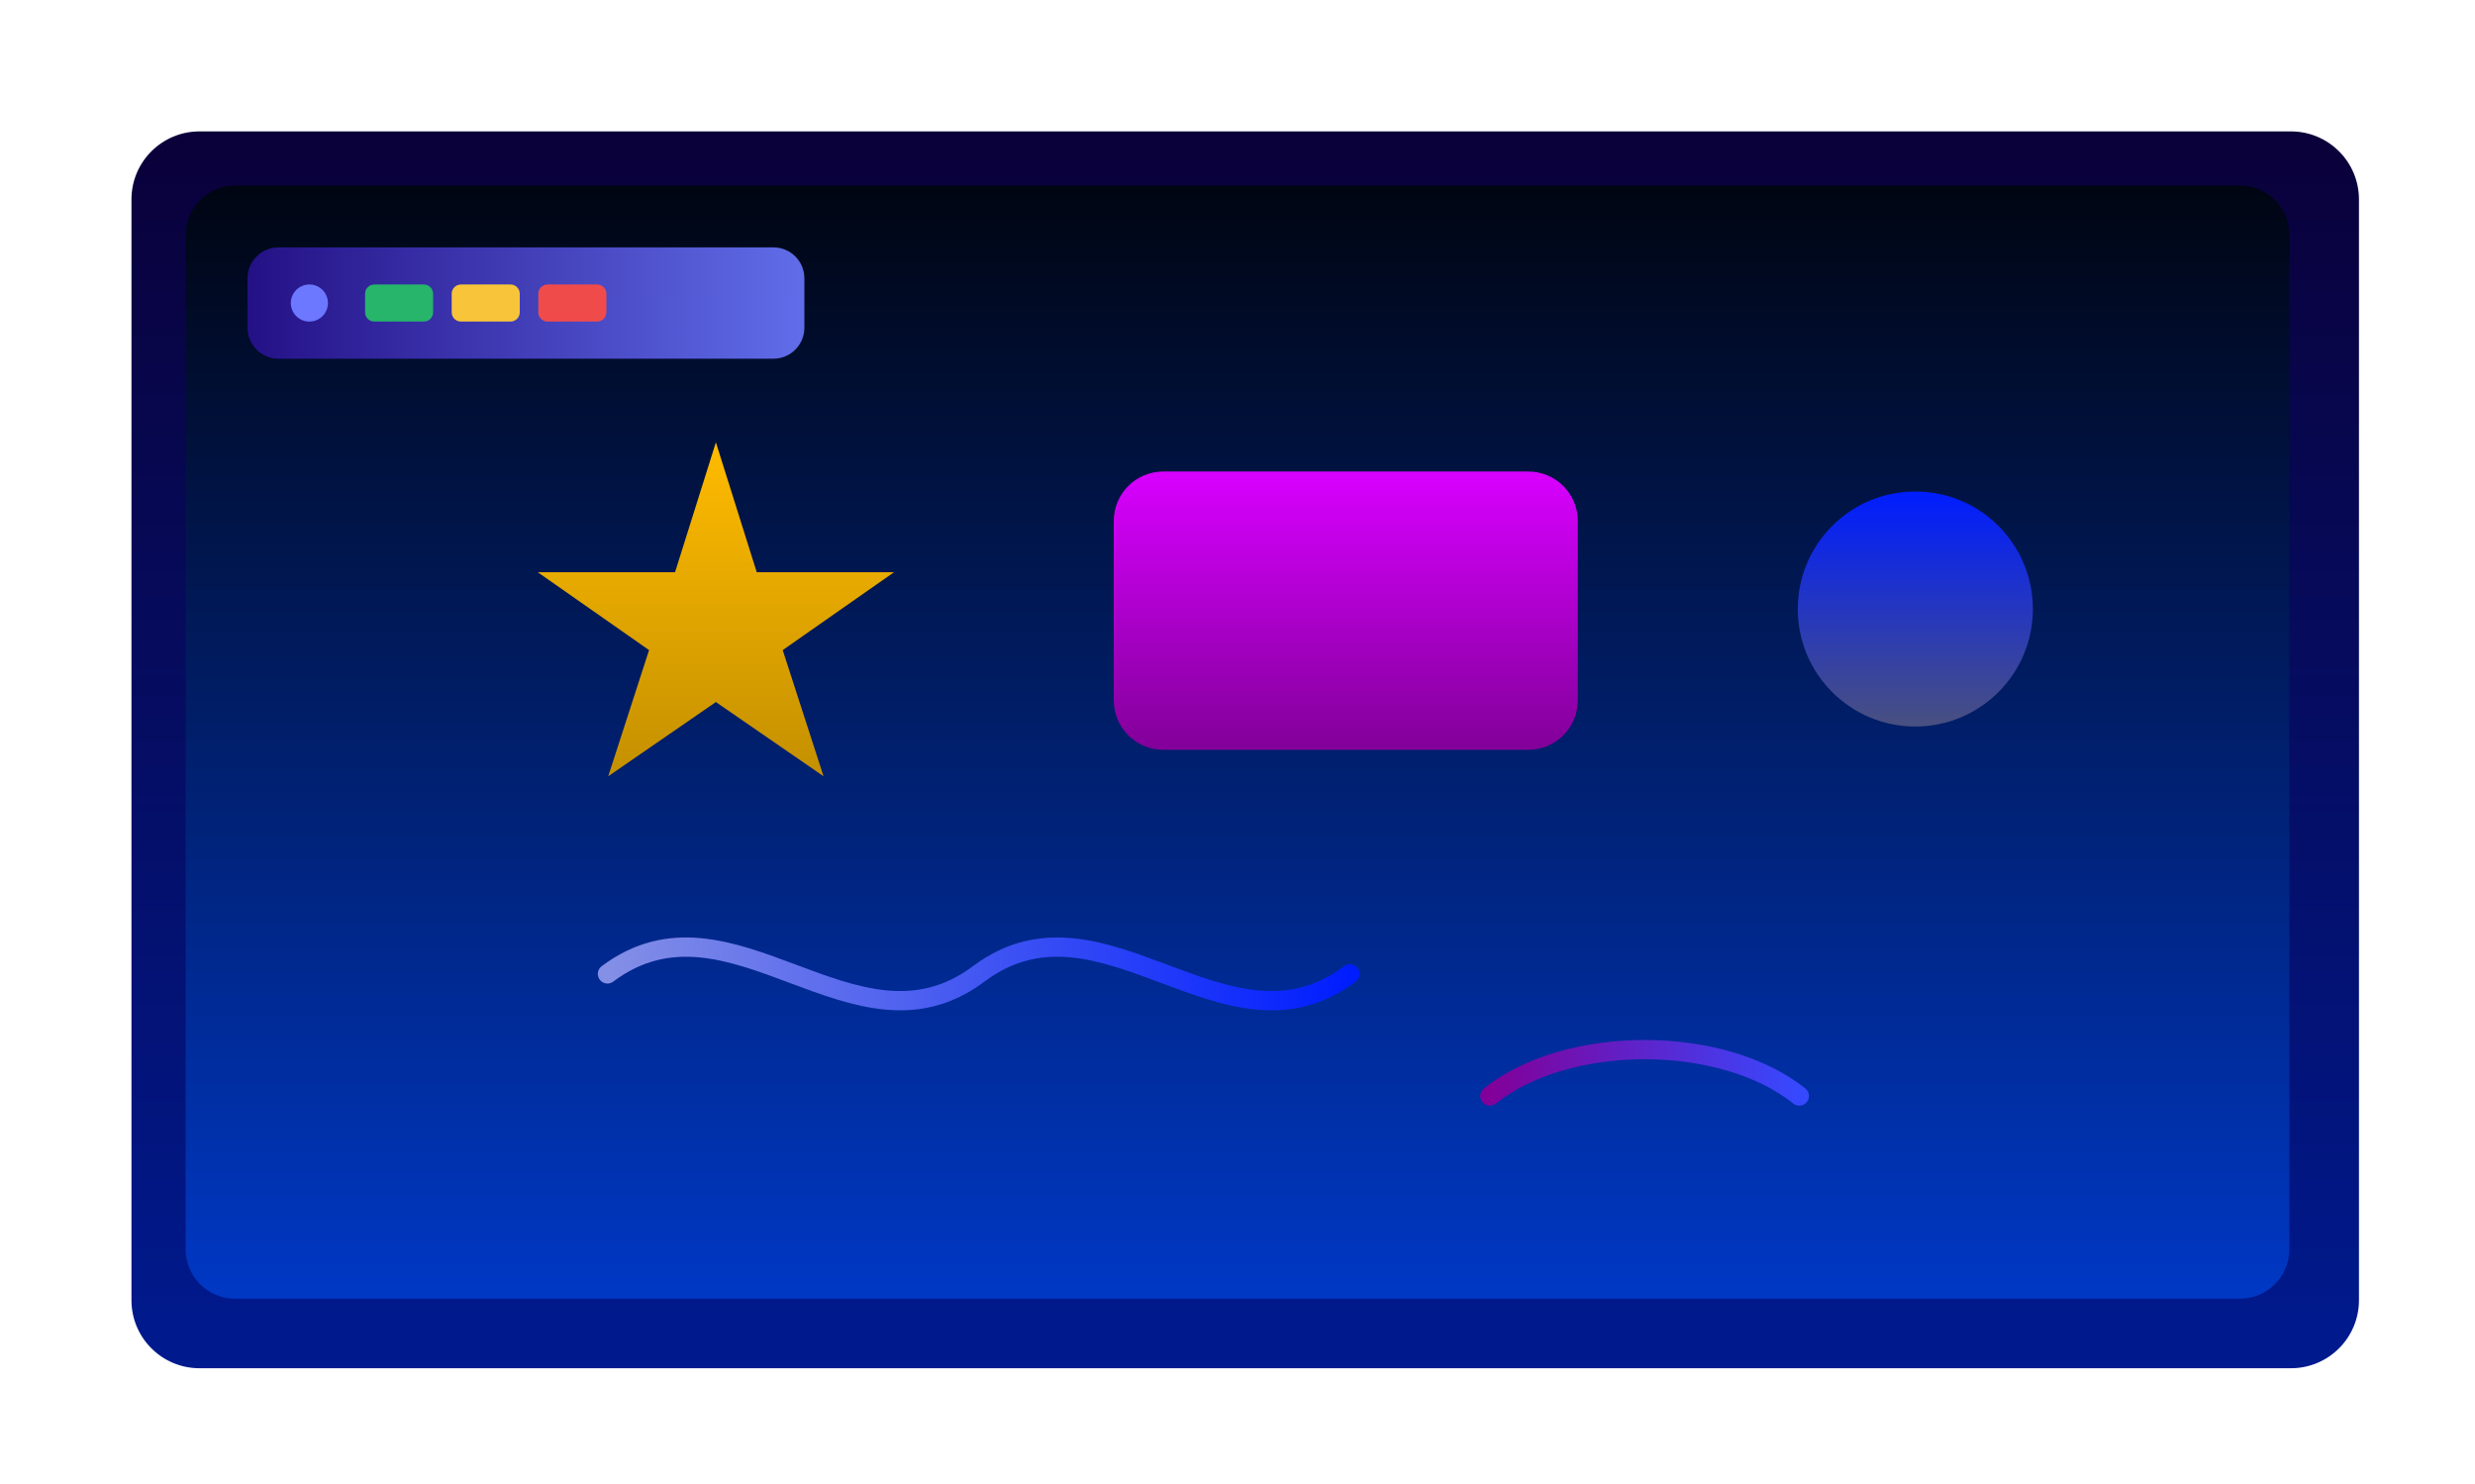 <svg width="1284" height="770" viewBox="0 0 1284 770" fill="none" xmlns="http://www.w3.org/2000/svg">
<g filter="url(#filter0_d_18_137)">
<path d="M1188.49 64.167H103.51C84.009 64.167 68.2 79.967 68.2 99.458V670.542C68.2 690.033 84.009 705.833 103.51 705.833H1188.49C1207.99 705.833 1223.8 690.033 1223.8 670.542V99.458C1223.8 79.967 1207.99 64.167 1188.49 64.167Z" fill="url(#paint0_linear_18_137)"/>
</g>
<path d="M1162.02 96.25H121.98C107.797 96.25 96.3 107.741 96.3 121.917V648.083C96.3 662.259 107.797 673.75 121.98 673.75H1162.02C1176.2 673.75 1187.7 662.259 1187.7 648.083V121.917C1187.7 107.741 1176.2 96.25 1162.02 96.25Z" fill="url(#paint1_linear_18_137)"/>
<g filter="url(#filter1_i_18_137)">
<path d="M371.393 225.47L392.579 292.845H463.841L406.061 333.27L427.247 398.72L371.393 360.22L315.539 398.72L336.725 333.27L278.945 292.845H350.207L371.393 225.47Z" fill="url(#paint2_linear_18_137)"/>
</g>
<g filter="url(#filter2_i_18_137)">
<path d="M792.87 240.625H603.48C589.297 240.625 577.8 252.116 577.8 266.292V359.333C577.8 373.509 589.297 385 603.48 385H792.87C807.053 385 818.55 373.509 818.55 359.333V266.292C818.55 252.116 807.053 240.625 792.87 240.625Z" fill="url(#paint3_linear_18_137)"/>
</g>
<path d="M315.144 505.246C379.344 457.121 443.544 553.371 507.744 505.246C571.944 457.121 636.144 553.371 700.344 505.246" stroke="url(#paint4_linear_18_137)" stroke-width="10" stroke-linecap="round"/>
<g filter="url(#filter3_i_18_137)">
<path d="M993.647 372.911C1027.33 372.911 1054.64 345.619 1054.64 311.953C1054.64 278.286 1027.33 250.995 993.647 250.995C959.963 250.995 932.657 278.286 932.657 311.953C932.657 345.619 959.963 372.911 993.647 372.911Z" fill="url(#paint5_linear_18_137)"/>
</g>
<path d="M772.955 568.593C813.08 536.51 893.33 536.51 933.455 568.593" stroke="url(#paint6_linear_18_137)" stroke-width="10" stroke-linecap="round"/>
<path opacity="0.9" d="M401.25 128.333H144.45C135.586 128.333 128.4 135.515 128.4 144.375V170.042C128.4 178.901 135.586 186.083 144.45 186.083H401.25C410.114 186.083 417.3 178.901 417.3 170.042V144.375C417.3 135.515 410.114 128.333 401.25 128.333Z" fill="url(#paint7_linear_18_137)"/>
<path d="M160.5 166.833C165.818 166.833 170.13 162.524 170.13 157.208C170.13 151.893 165.818 147.583 160.5 147.583C155.181 147.583 150.87 151.893 150.87 157.208C150.87 162.524 155.181 166.833 160.5 166.833Z" fill="#6B78FF"/>
<path d="M219.885 147.583H194.205C191.546 147.583 189.39 149.738 189.39 152.396V162.021C189.39 164.679 191.546 166.833 194.205 166.833H219.885C222.544 166.833 224.7 164.679 224.7 162.021V152.396C224.7 149.738 222.544 147.583 219.885 147.583Z" fill="#26B56A"/>
<path d="M264.825 147.583H239.145C236.486 147.583 234.33 149.738 234.33 152.396V162.021C234.33 164.679 236.486 166.833 239.145 166.833H264.825C267.484 166.833 269.64 164.679 269.64 162.021V152.396C269.64 149.738 267.484 147.583 264.825 147.583Z" fill="#F8C53A"/>
<path d="M309.765 147.583H284.085C281.426 147.583 279.27 149.738 279.27 152.396V162.021C279.27 164.679 281.426 166.833 284.085 166.833H309.765C312.424 166.833 314.58 164.679 314.58 162.021V152.396C314.58 149.738 312.424 147.583 309.765 147.583Z" fill="#F04B4B"/>
<defs>
<filter id="filter0_d_18_137" x="64.2" y="64.167" width="1163.6" height="649.667" filterUnits="userSpaceOnUse" color-interpolation-filters="sRGB">
<feFlood flood-opacity="0" result="BackgroundImageFix"/>
<feColorMatrix in="SourceAlpha" type="matrix" values="0 0 0 0 0 0 0 0 0 0 0 0 0 0 0 0 0 0 127 0" result="hardAlpha"/>
<feOffset dy="4"/>
<feGaussianBlur stdDeviation="2"/>
<feComposite in2="hardAlpha" operator="out"/>
<feColorMatrix type="matrix" values="0 0 0 0 0 0 0 0 0 0 0 0 0 0 0 0 0 0 0.25 0"/>
<feBlend mode="normal" in2="BackgroundImageFix" result="effect1_dropShadow_18_137"/>
<feBlend mode="normal" in="SourceGraphic" in2="effect1_dropShadow_18_137" result="shape"/>
</filter>
<filter id="filter1_i_18_137" x="278.945" y="225.47" width="184.896" height="177.25" filterUnits="userSpaceOnUse" color-interpolation-filters="sRGB">
<feFlood flood-opacity="0" result="BackgroundImageFix"/>
<feBlend mode="normal" in="SourceGraphic" in2="BackgroundImageFix" result="shape"/>
<feColorMatrix in="SourceAlpha" type="matrix" values="0 0 0 0 0 0 0 0 0 0 0 0 0 0 0 0 0 0 127 0" result="hardAlpha"/>
<feOffset dy="4"/>
<feGaussianBlur stdDeviation="2"/>
<feComposite in2="hardAlpha" operator="arithmetic" k2="-1" k3="1"/>
<feColorMatrix type="matrix" values="0 0 0 0 0 0 0 0 0 0 0 0 0 0 0 0 0 0 0.25 0"/>
<feBlend mode="normal" in2="shape" result="effect1_innerShadow_18_137"/>
</filter>
<filter id="filter2_i_18_137" x="577.8" y="240.625" width="240.75" height="148.375" filterUnits="userSpaceOnUse" color-interpolation-filters="sRGB">
<feFlood flood-opacity="0" result="BackgroundImageFix"/>
<feBlend mode="normal" in="SourceGraphic" in2="BackgroundImageFix" result="shape"/>
<feColorMatrix in="SourceAlpha" type="matrix" values="0 0 0 0 0 0 0 0 0 0 0 0 0 0 0 0 0 0 127 0" result="hardAlpha"/>
<feOffset dy="4"/>
<feGaussianBlur stdDeviation="2"/>
<feComposite in2="hardAlpha" operator="arithmetic" k2="-1" k3="1"/>
<feColorMatrix type="matrix" values="0 0 0 0 0 0 0 0 0 0 0 0 0 0 0 0 0 0 0.25 0"/>
<feBlend mode="normal" in2="shape" result="effect1_innerShadow_18_137"/>
</filter>
<filter id="filter3_i_18_137" x="932.657" y="250.995" width="121.98" height="125.917" filterUnits="userSpaceOnUse" color-interpolation-filters="sRGB">
<feFlood flood-opacity="0" result="BackgroundImageFix"/>
<feBlend mode="normal" in="SourceGraphic" in2="BackgroundImageFix" result="shape"/>
<feColorMatrix in="SourceAlpha" type="matrix" values="0 0 0 0 0 0 0 0 0 0 0 0 0 0 0 0 0 0 127 0" result="hardAlpha"/>
<feOffset dy="4"/>
<feGaussianBlur stdDeviation="2"/>
<feComposite in2="hardAlpha" operator="arithmetic" k2="-1" k3="1"/>
<feColorMatrix type="matrix" values="0 0 0 0 0 0 0 0 0 0 0 0 0 0 0 0 0 0 0.25 0"/>
<feBlend mode="normal" in2="shape" result="effect1_innerShadow_18_137"/>
</filter>
<linearGradient id="paint0_linear_18_137" x1="646" y1="54.073" x2="646" y2="705.833" gradientUnits="userSpaceOnUse">
<stop stop-color="#0A0038"/>
<stop offset="1" stop-color="#001A8F"/>
</linearGradient>
<linearGradient id="paint1_linear_18_137" x1="642" y1="96.25" x2="642" y2="673.75" gradientUnits="userSpaceOnUse">
<stop stop-color="#000512"/>
<stop offset="1" stop-color="#0038C5"/>
</linearGradient>
<linearGradient id="paint2_linear_18_137" x1="371.393" y1="225.47" x2="371.393" y2="398.72" gradientUnits="userSpaceOnUse">
<stop stop-color="#FFBB00"/>
<stop offset="1" stop-color="#C49000"/>
</linearGradient>
<linearGradient id="paint3_linear_18_137" x1="698.175" y1="240.625" x2="698.175" y2="385" gradientUnits="userSpaceOnUse">
<stop stop-color="#D800FF"/>
<stop offset="1" stop-color="#820099"/>
</linearGradient>
<linearGradient id="paint4_linear_18_137" x1="315.144" y1="505.246" x2="700.344" y2="505.246" gradientUnits="userSpaceOnUse">
<stop stop-color="#848FE6"/>
<stop offset="1" stop-color="#001DFF"/>
</linearGradient>
<linearGradient id="paint5_linear_18_137" x1="993.647" y1="250.995" x2="993.647" y2="372.911" gradientUnits="userSpaceOnUse">
<stop stop-color="#001DFF"/>
<stop offset="1" stop-color="#495080"/>
</linearGradient>
<linearGradient id="paint6_linear_18_137" x1="772.955" y1="556.562" x2="933.455" y2="556.562" gradientUnits="userSpaceOnUse">
<stop stop-color="#820099"/>
<stop offset="1" stop-color="#3749FF"/>
</linearGradient>
<linearGradient id="paint7_linear_18_137" x1="128.4" y1="157.208" x2="417.3" y2="157.208" gradientUnits="userSpaceOnUse">
<stop stop-color="#281191"/>
<stop offset="1" stop-color="#6B78FF"/>
</linearGradient>
</defs>
</svg>
